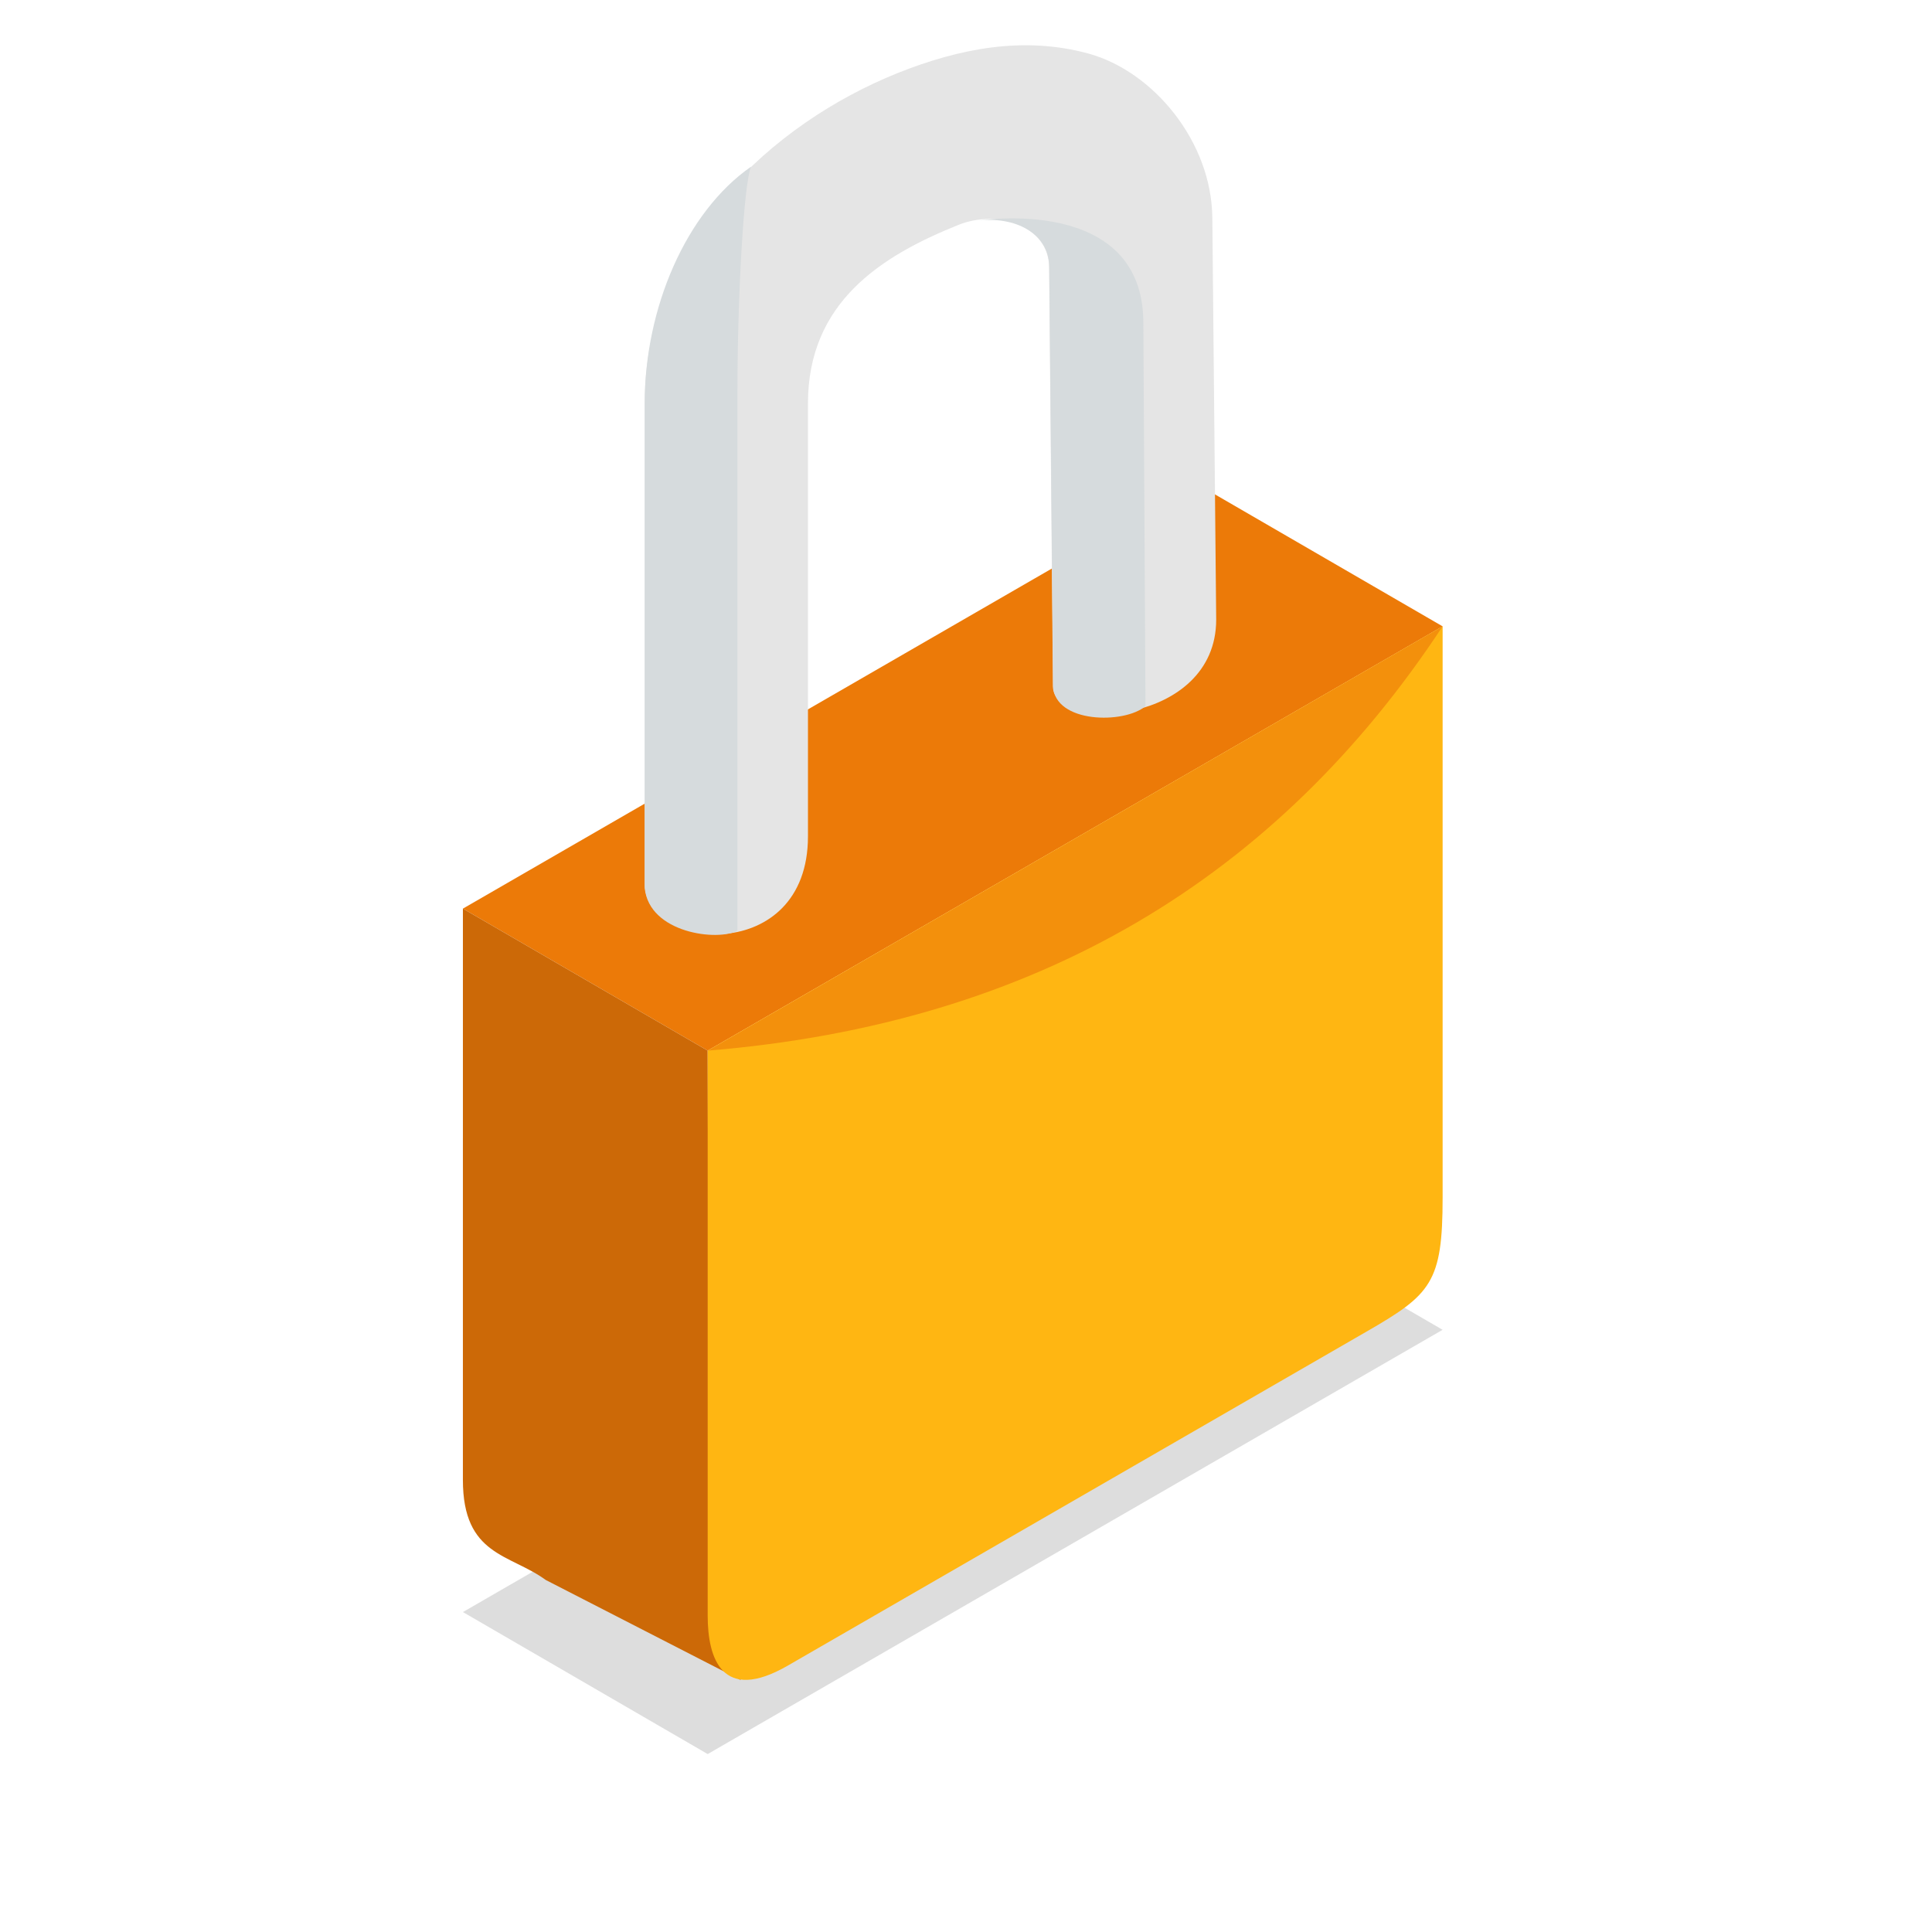 <?xml version="1.0"?>

<svg xmlns:dc="http://purl.org/dc/elements/1.1/" xmlns:cc="http://creativecommons.org/ns#" xmlns:rdf="http://www.w3.org/1999/02/22-rdf-syntax-ns#" xmlns:svg="http://www.w3.org/2000/svg" xmlns="http://www.w3.org/2000/svg" id="svg" version="1.1" viewBox="0 0 10 10" width="10" height="10"> <defs id="defs8150"> <filter height="1.475" y="-0.238" width="1.275" x="-0.137" id="filter8372" style="color-interpolation-filters:sRGB"> <feGaussianBlur id="feGaussianBlur8374" stdDeviation="0.29"></feGaussianBlur> </filter> </defs>  <path style="opacity:0.364;fill:#000000;fill-opacity:1;stroke-width:1;filter:url(#filter8372)" d="M 2.396,8.344 6.199,6.148 7.467,6.883 3.663,9.079 Z" id="path8198"></path> <path id="rect4222" d="M 2.396,4.703 6.199,2.507 7.467,3.242 3.663,5.438 Z" style="fill:#ec7a08;stroke-width:1"></path> <path style="fill:#cc6907;fill-opacity:1;stroke-width:1" d="m 2.396,4.703 -8.45e-5,2.957 c 0,0.394 0.243,0.382 0.429,0.518 L 3.834,8.696 3.67,8.356 3.663,5.438 Z" id="path4244"></path> <path id="path8152" d="M 5.633,0.277 C 5.299,0.186 4.966,0.25 4.644,0.379 4.001,0.638 3.337,1.234 3.337,2.088 l 0,2.486 c 0,0.348 0.845,0.424 0.845,-0.245 l 0,-2.241 c 0,-0.522 0.377,-0.763 0.779,-0.924 0.201,-0.081 0.467,0.002 0.469,0.219 l 0.02,2.17 c 0,0.24 0.845,0.202 0.845,-0.346 L 6.275,1.129 C 6.272,0.731 5.967,0.368 5.633,0.277 Z" style="color:#000000;font-style:normal;font-variant:normal;font-weight:normal;font-stretch:normal;font-size:medium;line-height:normal;font-family:sans-serif;font-variant-ligatures:none;font-variant-position:normal;font-variant-caps:normal;font-variant-numeric:normal;font-variant-alternates:normal;font-feature-settings:normal;text-indent:0;text-align:start;text-decoration:none;text-decoration-line:none;text-decoration-style:solid;text-decoration-color:#000000;letter-spacing:normal;word-spacing:normal;text-transform:none;direction:ltr;block-progression:tb;writing-mode:lr-tb;baseline-shift:baseline;text-anchor:start;white-space:normal;shape-padding:0;clip-rule:nonzero;display:inline;overflow:visible;visibility:visible;opacity:1;isolation:auto;mix-blend-mode:normal;color-interpolation:sRGB;color-interpolation-filters:linearRGB;solid-color:#000000;solid-opacity:1;fill:#e5e5e5;fill-opacity:1;fill-rule:evenodd;stroke:none;stroke-width:1px;stroke-linecap:butt;stroke-linejoin:miter;stroke-miterlimit:4;stroke-dasharray:none;stroke-dashoffset:0;stroke-opacity:1;color-rendering:auto;image-rendering:auto;shape-rendering:auto;text-rendering:auto;enable-background:accumulate"></path> <path style="fill:#ffb612;stroke-width:1;fill-opacity:0.999" d="m 7.467,3.242 0,2.956 c 0,0.441 -0.06,0.502 -0.395,0.695 L 4.078,8.621 C 3.737,8.818 3.663,8.583 3.663,8.363 l 0,-2.925 z" id="path8156"></path> <path id="path8158" d="m 5.068,1.142 c 0.177,-0.022 0.362,0.06 0.363,0.24 l 0.02,2.17 c 0.008,0.192 0.368,0.197 0.478,0.103 L 5.918,1.672 c 0,-0.667 -0.851,-0.53 -0.851,-0.53 z M 3.887,0.863 C 3.551,1.097 3.337,1.594 3.337,2.087 l 0,2.509 c 0.023,0.235 0.379,0.277 0.48,0.221 l 0,-2.79 c 0,-0.492 0.033,-1.077 0.07,-1.163 z" style="color:#000000;font-style:normal;font-variant:normal;font-weight:normal;font-stretch:normal;font-size:medium;line-height:normal;font-family:sans-serif;font-variant-ligatures:none;font-variant-position:normal;font-variant-caps:normal;font-variant-numeric:normal;font-variant-alternates:normal;font-feature-settings:normal;text-indent:0;text-align:start;text-decoration:none;text-decoration-line:none;text-decoration-style:solid;text-decoration-color:#000000;letter-spacing:normal;word-spacing:normal;text-transform:none;direction:ltr;block-progression:tb;writing-mode:lr-tb;baseline-shift:baseline;text-anchor:start;white-space:normal;shape-padding:0;clip-rule:nonzero;display:inline;overflow:visible;visibility:visible;opacity:1;isolation:auto;mix-blend-mode:normal;color-interpolation:sRGB;color-interpolation-filters:linearRGB;solid-color:#000000;solid-opacity:1;fill:#d6dbdd;fill-opacity:1;fill-rule:evenodd;stroke:none;stroke-width:1px;stroke-linecap:butt;stroke-linejoin:miter;stroke-miterlimit:4;stroke-dasharray:none;stroke-dashoffset:0;stroke-opacity:1;color-rendering:auto;image-rendering:auto;shape-rendering:auto;text-rendering:auto;enable-background:accumulate"></path> <path id="path8406" d="M 7.467,3.242 7.055,3.48 3.664,5.438 C 5.371,5.298 6.612,4.539 7.467,3.242 Z" style="fill:#f3900c;fill-opacity:0.998;stroke-width:1"></path>
</svg>
